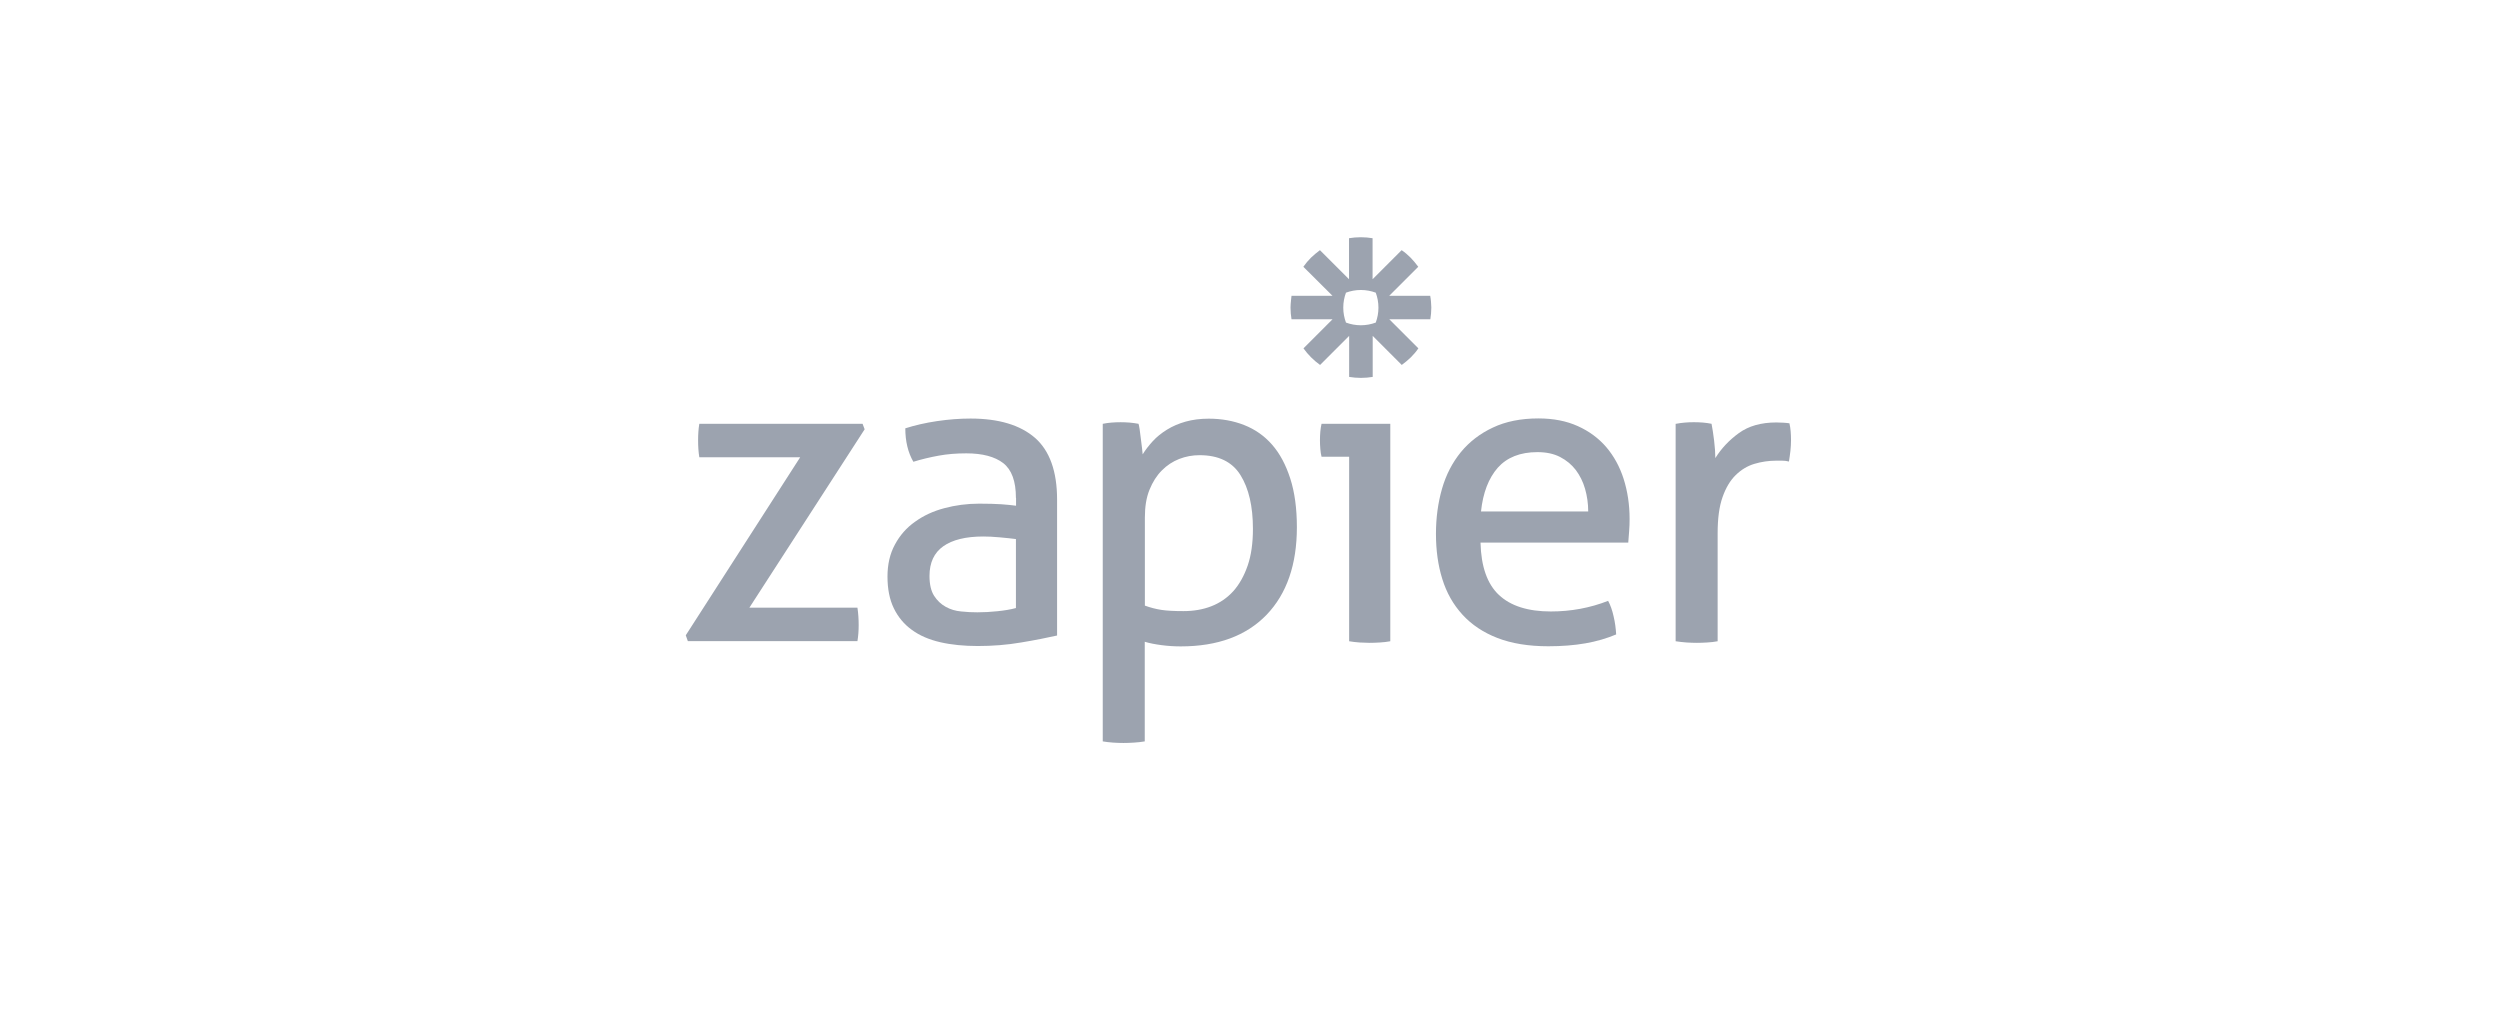 <svg width="162" height="66" viewBox="0 0 162 66" fill="none" xmlns="http://www.w3.org/2000/svg">
<g clip-path="url(#clip0_6_191)">
<path d="M44.438 41.166L51.852 29.63H45.316C45.261 29.297 45.237 28.934 45.237 28.53C45.237 28.142 45.261 27.786 45.316 27.462H55.895L56.029 27.818L48.56 39.377H55.562C55.618 39.742 55.642 40.121 55.642 40.501C55.642 40.865 55.618 41.213 55.562 41.545H44.572L44.438 41.166Z" fill="#9CA3AF"/>
<path d="M65.832 32.265C65.832 31.181 65.555 30.437 65.01 30.01C64.464 29.59 63.664 29.377 62.62 29.377C61.979 29.377 61.378 29.424 60.824 29.527C60.262 29.63 59.724 29.757 59.186 29.923C58.838 29.321 58.664 28.593 58.664 27.755C59.289 27.557 59.969 27.399 60.721 27.288C61.473 27.177 62.193 27.122 62.889 27.122C64.717 27.122 66.109 27.541 67.067 28.372C68.016 29.203 68.499 30.54 68.499 32.368V41.182C67.858 41.324 67.082 41.482 66.165 41.633C65.247 41.791 64.313 41.862 63.364 41.862C62.47 41.862 61.655 41.783 60.935 41.617C60.215 41.451 59.598 41.19 59.091 40.818C58.585 40.454 58.197 39.987 57.92 39.417C57.643 38.848 57.509 38.159 57.509 37.36C57.509 36.577 57.667 35.88 57.992 35.287C58.308 34.694 58.743 34.195 59.297 33.808C59.843 33.412 60.476 33.119 61.196 32.929C61.908 32.739 62.66 32.637 63.451 32.637C64.036 32.637 64.519 32.652 64.891 32.676C65.263 32.7 65.579 32.739 65.84 32.771V32.265H65.832ZM65.832 34.931C65.555 34.892 65.207 34.86 64.788 34.82C64.369 34.781 64.013 34.765 63.72 34.765C62.581 34.765 61.718 34.979 61.125 35.398C60.531 35.817 60.231 36.458 60.231 37.321C60.231 37.867 60.333 38.302 60.531 38.61C60.729 38.919 60.982 39.156 61.283 39.322C61.584 39.489 61.916 39.591 62.288 39.623C62.652 39.663 63 39.678 63.332 39.678C63.752 39.678 64.187 39.655 64.638 39.607C65.089 39.56 65.484 39.496 65.832 39.401V34.931Z" fill="#9CA3AF"/>
<path d="M71.466 27.462C71.648 27.423 71.838 27.399 72.028 27.383C72.217 27.368 72.415 27.36 72.621 27.36C72.803 27.36 72.993 27.368 73.198 27.383C73.396 27.399 73.594 27.431 73.776 27.462C73.792 27.502 73.816 27.613 73.847 27.803C73.871 27.993 73.903 28.198 73.926 28.42C73.95 28.641 73.982 28.847 74.005 29.053C74.029 29.259 74.045 29.385 74.045 29.441C74.227 29.148 74.449 28.863 74.702 28.586C74.955 28.309 75.263 28.064 75.62 27.842C75.976 27.621 76.379 27.447 76.83 27.32C77.281 27.194 77.78 27.13 78.326 27.13C79.148 27.13 79.916 27.265 80.62 27.542C81.324 27.819 81.925 28.238 82.432 28.816C82.938 29.393 83.326 30.129 83.611 31.015C83.896 31.901 84.038 32.953 84.038 34.164C84.038 36.585 83.381 38.476 82.076 39.837C80.762 41.198 78.911 41.886 76.514 41.886C76.11 41.886 75.699 41.862 75.279 41.807C74.86 41.752 74.488 41.681 74.18 41.586V48.042C73.958 48.081 73.729 48.105 73.475 48.121C73.23 48.137 73.001 48.145 72.803 48.145C72.605 48.145 72.376 48.137 72.13 48.121C71.885 48.105 71.656 48.074 71.458 48.042V27.462H71.466ZM74.188 39.244C74.536 39.37 74.892 39.465 75.256 39.521C75.62 39.576 76.094 39.6 76.688 39.6C77.344 39.6 77.954 39.497 78.5 39.283C79.046 39.07 79.52 38.745 79.916 38.31C80.311 37.867 80.62 37.313 80.85 36.648C81.079 35.984 81.19 35.185 81.19 34.275C81.19 32.811 80.921 31.648 80.383 30.786C79.845 29.923 78.959 29.496 77.732 29.496C77.273 29.496 76.838 29.575 76.411 29.741C75.991 29.907 75.612 30.153 75.287 30.485C74.955 30.817 74.694 31.229 74.488 31.735C74.282 32.241 74.188 32.835 74.188 33.531V39.244Z" fill="#9CA3AF"/>
<path d="M87.424 29.598H85.636C85.597 29.448 85.573 29.282 85.557 29.092C85.541 28.902 85.533 28.712 85.533 28.53C85.533 28.348 85.541 28.158 85.557 27.968C85.573 27.778 85.605 27.604 85.636 27.462H90.091V41.553C89.893 41.593 89.663 41.617 89.418 41.633C89.173 41.648 88.944 41.656 88.746 41.656C88.564 41.656 88.35 41.648 88.097 41.633C87.852 41.617 87.622 41.585 87.424 41.553V29.598Z" fill="#9CA3AF"/>
<path d="M95.938 35.177C95.977 36.712 96.373 37.843 97.132 38.555C97.892 39.267 99.016 39.623 100.495 39.623C101.793 39.623 103.035 39.394 104.206 38.935C104.356 39.212 104.475 39.544 104.562 39.94C104.657 40.335 104.704 40.723 104.728 41.111C104.127 41.364 103.462 41.562 102.734 41.688C102.014 41.815 101.207 41.878 100.329 41.878C99.047 41.878 97.948 41.696 97.03 41.34C96.112 40.984 95.36 40.478 94.767 39.829C94.173 39.18 93.738 38.413 93.461 37.519C93.184 36.632 93.05 35.659 93.05 34.591C93.05 33.547 93.184 32.574 93.445 31.664C93.707 30.754 94.118 29.97 94.664 29.298C95.21 28.633 95.906 28.095 96.737 27.707C97.568 27.312 98.557 27.114 99.688 27.114C100.661 27.114 101.508 27.28 102.244 27.613C102.98 27.945 103.589 28.396 104.087 28.974C104.578 29.551 104.958 30.239 105.211 31.031C105.464 31.83 105.598 32.692 105.598 33.626C105.598 33.879 105.591 34.156 105.567 34.433C105.551 34.718 105.527 34.963 105.511 35.161H95.938V35.177ZM102.916 33.143C102.916 32.629 102.845 32.138 102.711 31.672C102.576 31.205 102.37 30.801 102.109 30.453C101.84 30.105 101.508 29.828 101.096 29.614C100.685 29.401 100.195 29.298 99.625 29.298C98.509 29.298 97.655 29.638 97.053 30.311C96.46 30.991 96.096 31.933 95.969 33.143H102.916Z" fill="#9CA3AF"/>
<path d="M108.605 27.462C108.803 27.422 109.001 27.399 109.183 27.383C109.365 27.367 109.555 27.359 109.76 27.359C109.958 27.359 110.164 27.367 110.362 27.383C110.559 27.399 110.749 27.43 110.908 27.462C110.963 27.739 111.018 28.095 111.074 28.546C111.129 28.997 111.153 29.377 111.153 29.685C111.541 29.06 112.047 28.522 112.68 28.063C113.313 27.604 114.12 27.375 115.109 27.375C115.259 27.375 115.41 27.383 115.56 27.391C115.718 27.399 115.845 27.414 115.955 27.43C115.995 27.596 116.019 27.77 116.035 27.953C116.05 28.134 116.058 28.324 116.058 28.53C116.058 28.752 116.043 28.981 116.019 29.218C115.995 29.456 115.955 29.685 115.924 29.907C115.773 29.867 115.623 29.851 115.473 29.851C115.315 29.851 115.196 29.851 115.101 29.851C114.61 29.851 114.136 29.923 113.685 30.057C113.234 30.192 112.83 30.437 112.474 30.785C112.118 31.133 111.833 31.608 111.62 32.217C111.406 32.818 111.303 33.602 111.303 34.551V41.553C111.105 41.593 110.876 41.617 110.631 41.633C110.385 41.648 110.156 41.656 109.958 41.656C109.76 41.656 109.531 41.648 109.286 41.633C109.04 41.617 108.803 41.585 108.581 41.553V27.462H108.605Z" fill="#9CA3AF"/>
<path d="M92.678 19.17H90.019L91.903 17.287C91.752 17.081 91.586 16.884 91.412 16.702C91.23 16.52 91.04 16.354 90.826 16.211L88.943 18.094V15.436C88.698 15.396 88.445 15.373 88.184 15.373H88.176C87.915 15.373 87.662 15.396 87.416 15.436V18.094L85.533 16.211C85.328 16.361 85.13 16.528 84.948 16.702C84.766 16.884 84.608 17.074 84.457 17.287L86.348 19.17H83.69C83.69 19.17 83.626 19.669 83.626 19.93C83.626 20.191 83.65 20.444 83.69 20.689H86.348L84.465 22.573C84.758 22.984 85.122 23.348 85.541 23.649L87.424 21.765V24.424C87.67 24.463 87.923 24.487 88.184 24.487H88.192C88.453 24.487 88.706 24.463 88.951 24.424V21.765L90.834 23.649C91.04 23.498 91.238 23.332 91.42 23.158C91.602 22.976 91.768 22.786 91.91 22.573L90.027 20.689H92.686C92.725 20.444 92.749 20.191 92.749 19.93V19.922C92.741 19.669 92.725 19.416 92.678 19.17ZM89.323 19.938C89.323 20.278 89.26 20.602 89.149 20.903C88.849 21.014 88.524 21.077 88.184 21.077C87.844 21.077 87.519 21.014 87.219 20.903C87.108 20.602 87.044 20.278 87.044 19.938V19.93C87.044 19.59 87.108 19.265 87.219 18.965C87.519 18.854 87.844 18.791 88.184 18.791C88.524 18.791 88.849 18.854 89.149 18.965C89.26 19.265 89.323 19.59 89.323 19.938Z" fill="#9CA3AF"/>
</g>
<defs>
<clipPath id="clip0_6_191">
<rect width="72.222" height="36.111" fill="white" transform="translate(44.437 14.537)"/>
</clipPath>
</defs>
</svg>
